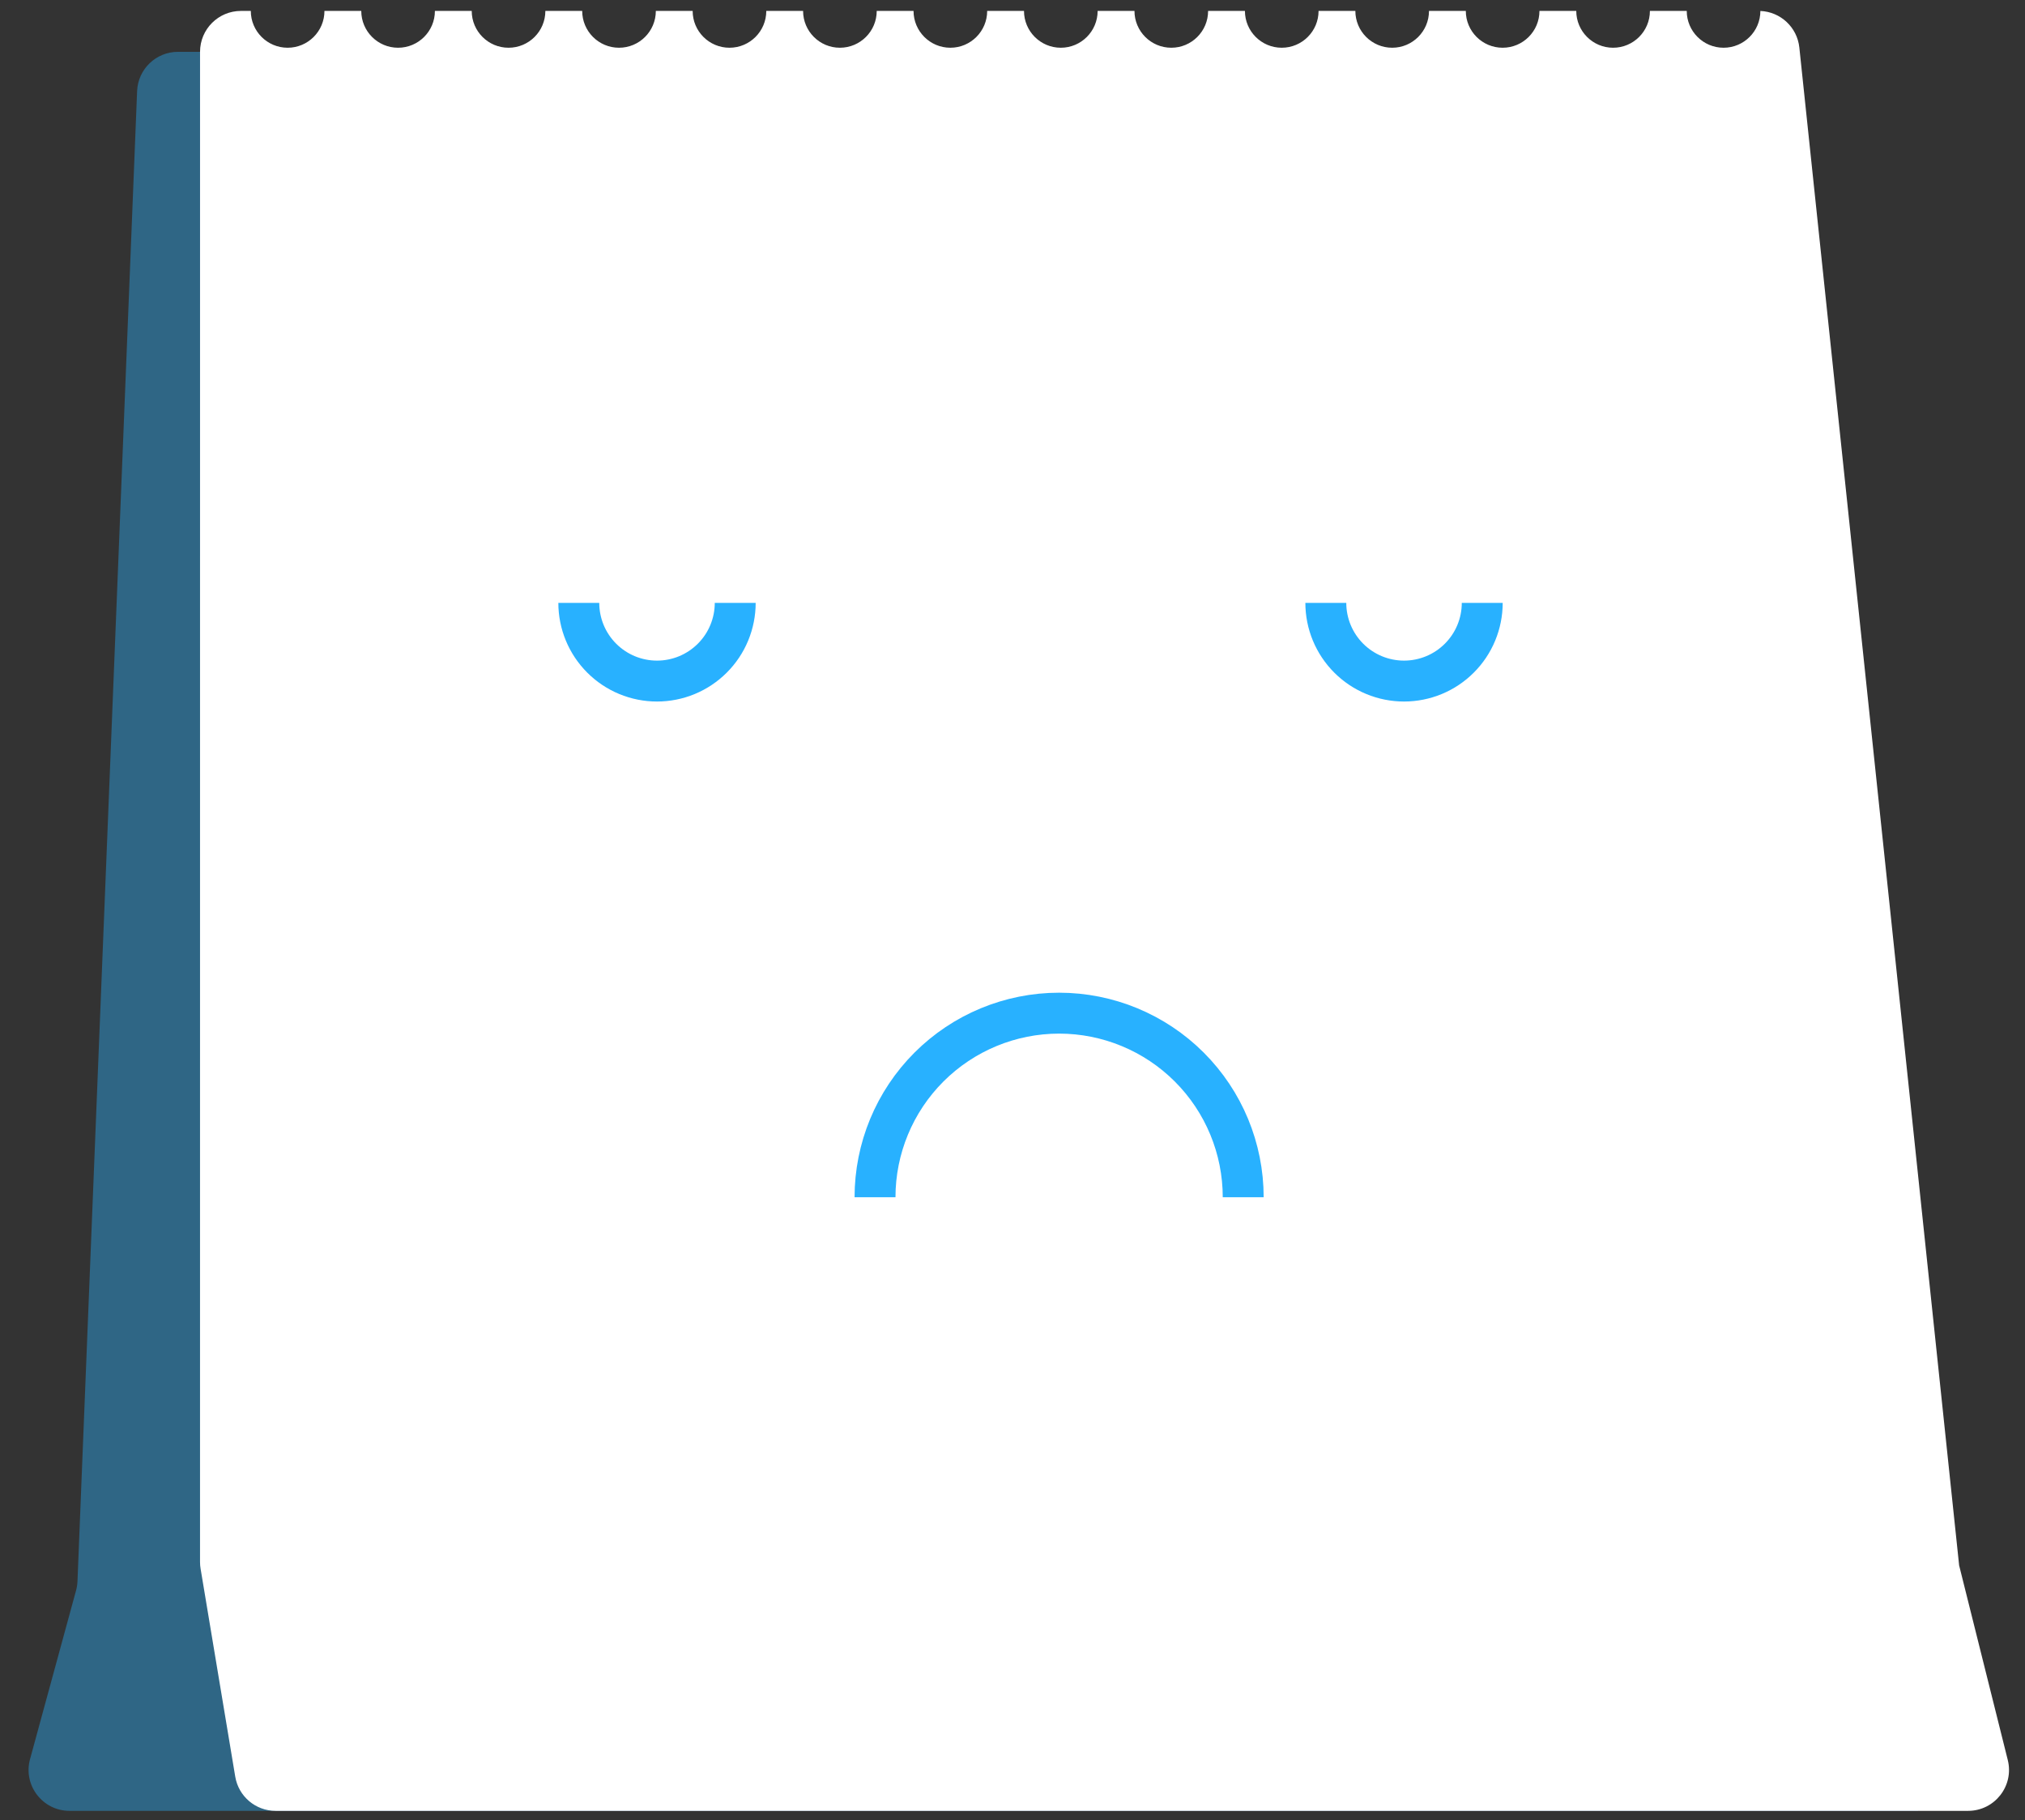 <svg width="99" height="89" viewBox="0 0 99 89" fill="none" xmlns="http://www.w3.org/2000/svg">
<rect x="0" y="0" width="99" height="89" fill="#333333" stroke="none"/>
<g clip-path="url(#clip0_30_1408)">
<path fill-rule="evenodd" clip-rule="evenodd" d="M6.703 4.454C6.745 3.382 7.627 2.534 8.701 2.534H82.978C84.002 2.534 84.86 3.308 84.967 4.326L93.779 88.534H3.398C2.079 88.534 1.121 87.28 1.468 86.008L3.72 77.753C3.759 77.608 3.782 77.458 3.788 77.307L6.703 4.454Z" fill="#28B1FF" fill-opacity="0.4"/>
<path fill-rule="evenodd" clip-rule="evenodd" d="M86.063 0.536C86.062 1.529 85.256 2.334 84.263 2.334C83.269 2.334 82.463 1.528 82.463 0.534H80.662C80.662 1.528 79.856 2.334 78.862 2.334C77.868 2.334 77.062 1.528 77.062 0.534H75.262C75.262 1.528 74.456 2.334 73.462 2.334C72.468 2.334 71.662 1.528 71.662 0.534H69.862C69.862 1.528 69.056 2.334 68.062 2.334C67.068 2.334 66.262 1.528 66.262 0.534H64.463C64.463 1.528 63.657 2.334 62.663 2.334C61.669 2.334 60.863 1.528 60.863 0.534H59.063C59.063 1.528 58.257 2.334 57.263 2.334C56.269 2.334 55.463 1.528 55.463 0.534H53.662C53.662 1.528 52.856 2.334 51.862 2.334C50.868 2.334 50.062 1.528 50.062 0.534H48.262C48.262 1.528 47.456 2.334 46.462 2.334C45.468 2.334 44.662 1.528 44.662 0.534H42.862C42.862 1.528 42.056 2.334 41.062 2.334C40.068 2.334 39.262 1.528 39.262 0.534H37.463C37.463 1.528 36.657 2.334 35.663 2.334C34.669 2.334 33.863 1.528 33.863 0.534H32.063C32.063 1.528 31.257 2.334 30.263 2.334C29.269 2.334 28.463 1.528 28.463 0.534H26.662C26.662 1.528 25.857 2.334 24.862 2.334C23.868 2.334 23.062 1.528 23.062 0.534H21.262C21.262 1.528 20.456 2.334 19.462 2.334C18.468 2.334 17.662 1.528 17.662 0.534H15.862C15.862 1.528 15.056 2.334 14.062 2.334C13.068 2.334 12.262 1.528 12.262 0.534H11.78C10.675 0.534 9.78 1.43 9.78 2.534L9.779 76.369C9.779 76.479 9.788 76.589 9.807 76.698L11.501 86.863C11.662 87.827 12.496 88.534 13.474 88.534H96.218C97.519 88.534 98.474 87.311 98.158 86.049L95.78 76.534L87.968 2.325C87.864 1.335 87.049 0.577 86.063 0.536Z" fill="white"/>
<path d="M42.779 58.534C42.779 56.147 43.727 53.858 45.415 52.17C47.103 50.482 49.392 49.534 51.779 49.534C54.166 49.534 56.455 50.482 58.143 52.17C59.831 53.858 60.779 56.147 60.779 58.534" stroke="#28B1FF" stroke-width="2"/>
<path d="M35.944 29.475C35.944 29.977 35.845 30.474 35.653 30.938C35.461 31.402 35.179 31.823 34.824 32.178C34.469 32.533 34.047 32.815 33.584 33.007C33.12 33.199 32.622 33.298 32.12 33.298C31.618 33.298 31.121 33.199 30.657 33.007C30.193 32.815 29.772 32.533 29.417 32.178C29.062 31.823 28.78 31.402 28.588 30.938C28.396 30.474 28.297 29.977 28.297 29.475" stroke="#28B1FF" stroke-width="2"/>
<path d="M72.465 29.475C72.465 29.977 72.366 30.474 72.174 30.938C71.982 31.402 71.7 31.823 71.345 32.178C70.99 32.533 70.569 32.815 70.105 33.007C69.641 33.199 69.144 33.298 68.642 33.298C68.14 33.298 67.642 33.199 67.179 33.007C66.715 32.815 66.293 32.533 65.938 32.178C65.583 31.823 65.302 31.402 65.109 30.938C64.917 30.474 64.818 29.977 64.818 29.475" stroke="#28B1FF" stroke-width="2"/>
</g>
<defs>
<clipPath id="clip0_30_1408">
<rect width="98" height="89" fill="white" transform="translate(0.5)"/>
</clipPath>
</defs>
</svg>
